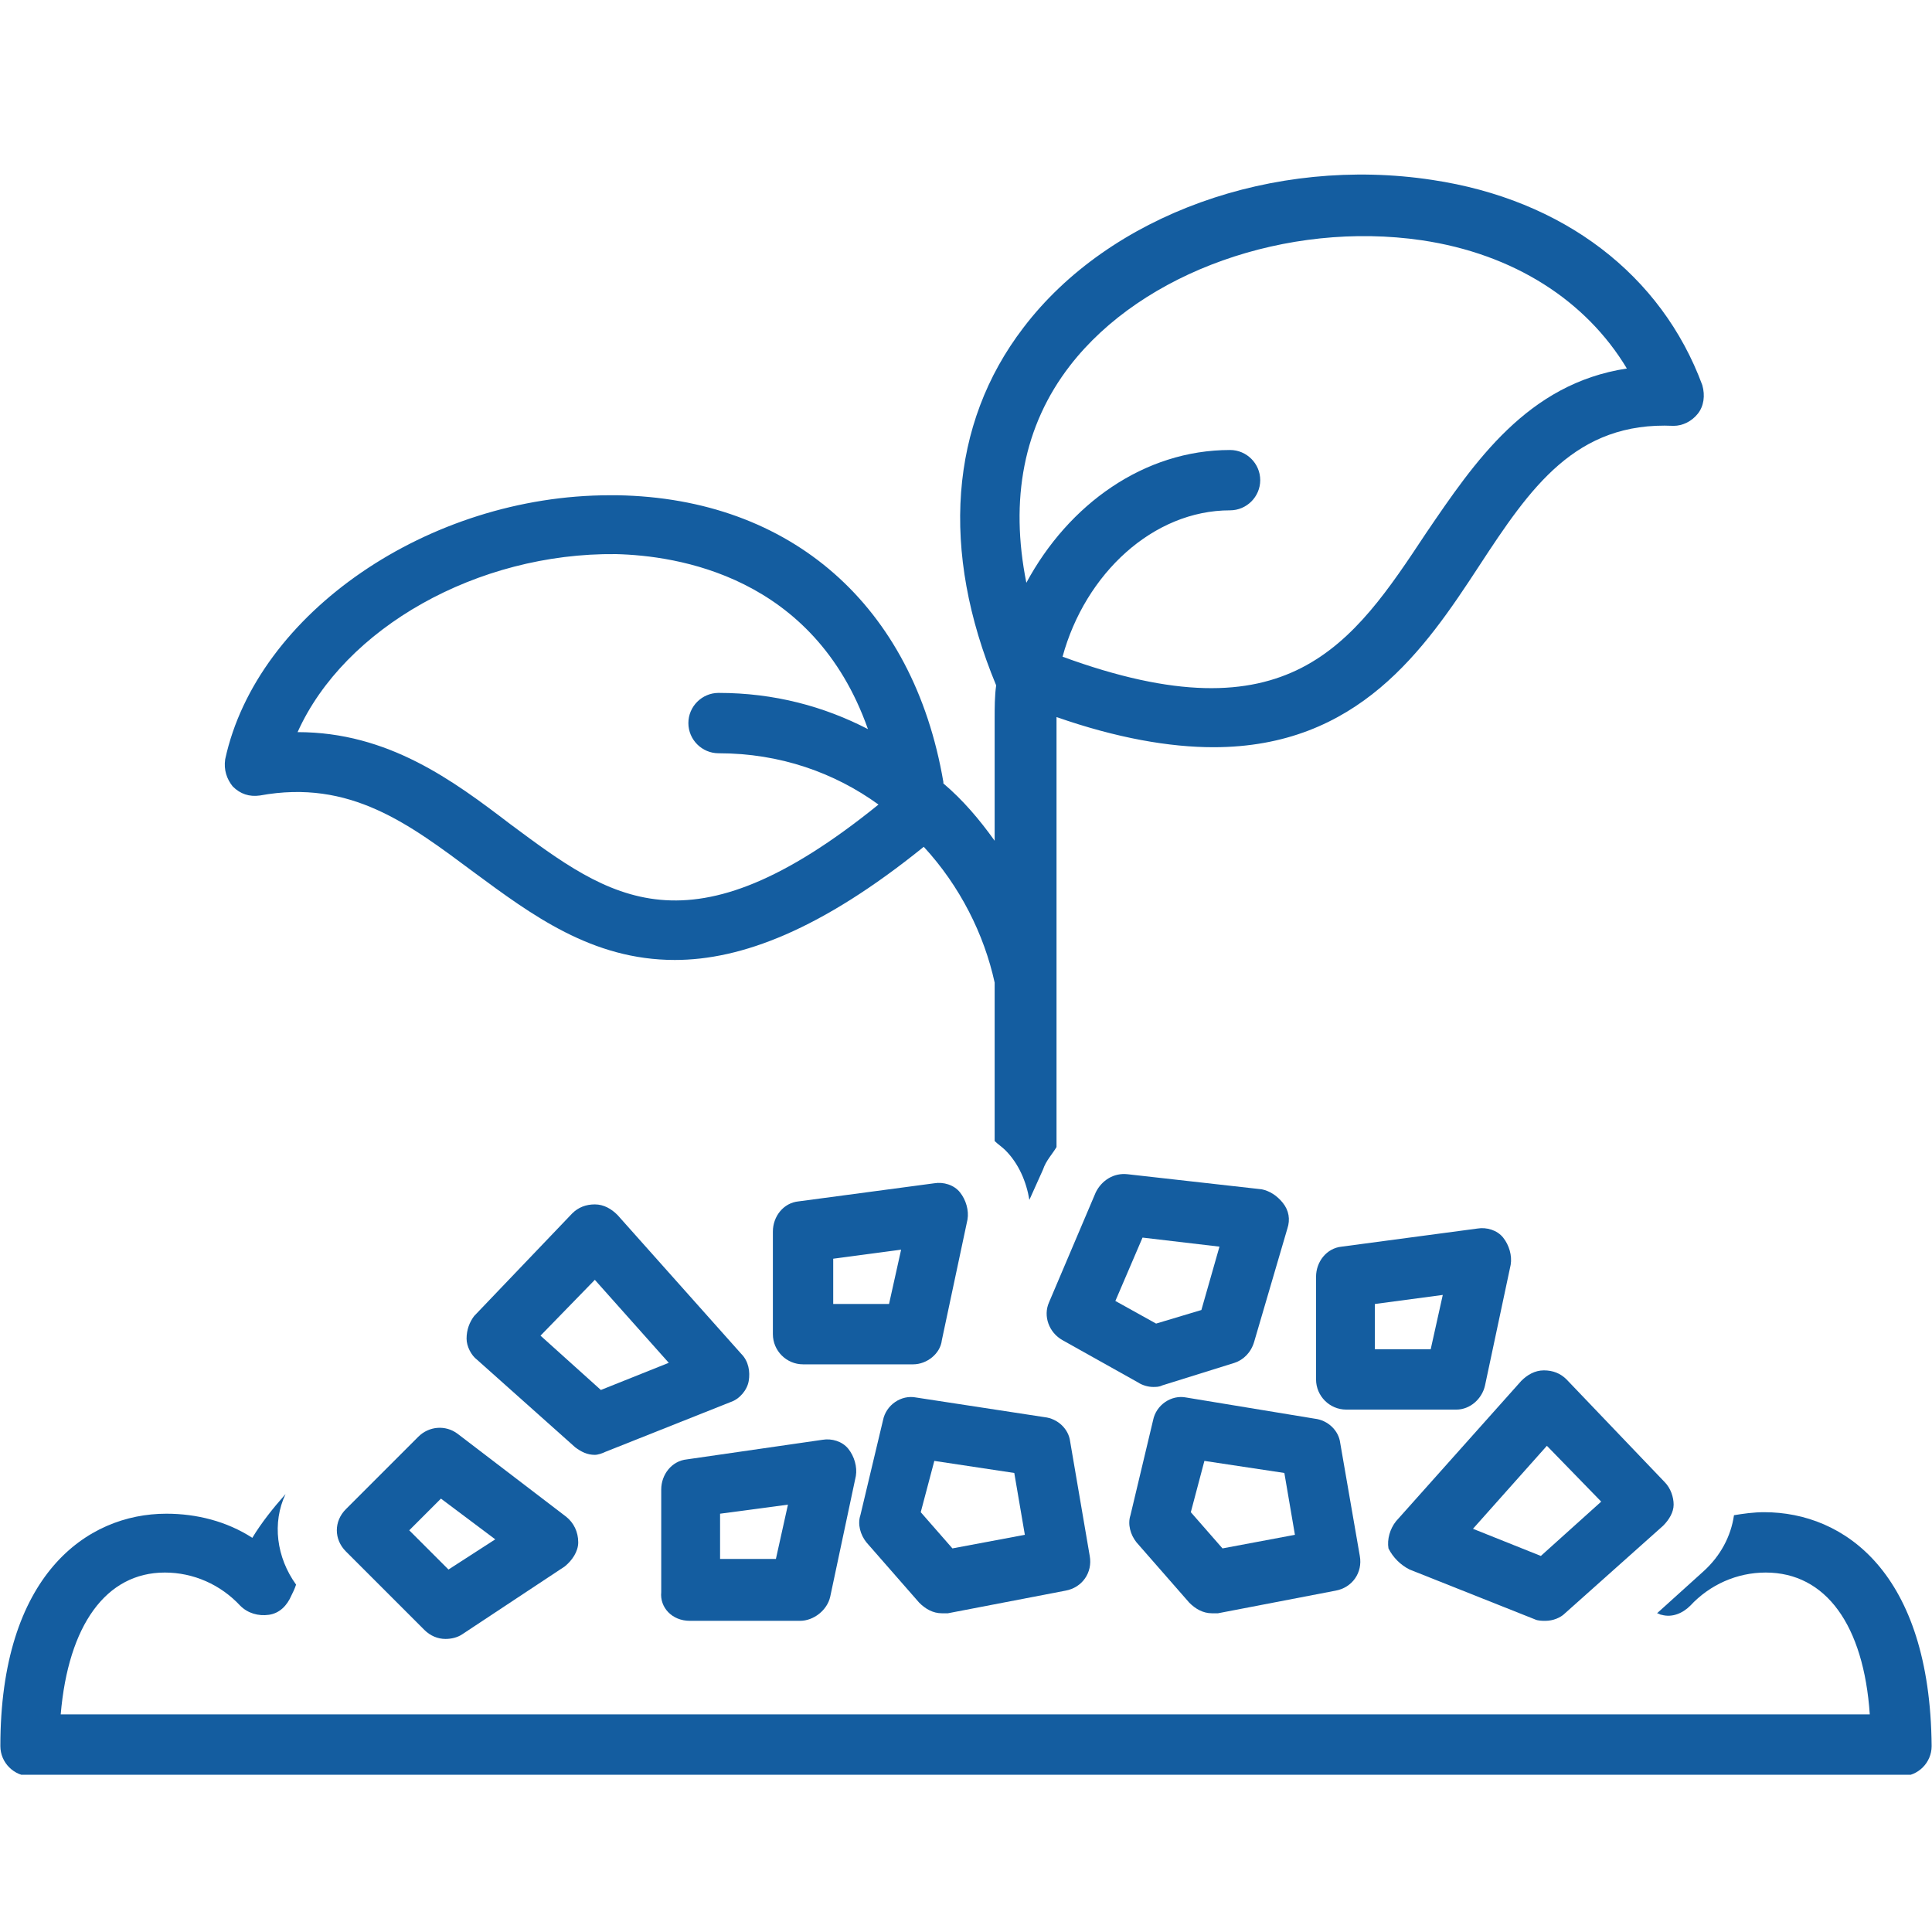 <svg xmlns="http://www.w3.org/2000/svg" xmlns:xlink="http://www.w3.org/1999/xlink" width="500" zoomAndPan="magnify" viewBox="0 0 375 375" height="500" preserveAspectRatio="xMidYMid meet" version="1.0"><defs><clipPath id="c8a84b2900"><path d="M 0 290 L 375 290 L 375 344.484 L 0 344.484 Z M 0 290 " clip-rule="nonzero"/></clipPath></defs><path fill="#145da0" d="M 329.535 80.312 C 330.707 78.848 331 76.801 330.414 74.75 C 322.508 53.371 303.473 38.727 277.992 34.922 C 247.242 30.234 215.32 41.656 198.629 63.621 C 184.277 82.363 182.52 106.965 193.355 133.027 C 193.062 135.078 193.062 137.422 193.062 139.473 L 193.062 163.191 C 190.137 159.094 186.914 155.285 183.105 152.062 C 183.105 152.062 183.105 151.77 183.105 151.77 C 177.25 117.508 153.527 96.715 119.848 96.129 C 119.266 96.129 118.973 96.129 118.387 96.129 C 83.242 96.129 49.855 118.973 43.707 147.379 C 43.414 149.43 44 151.184 45.172 152.648 C 46.633 154.113 48.391 154.699 50.441 154.406 C 68.012 151.184 79.434 159.973 92.027 169.344 C 103.156 177.543 114.871 186.328 130.977 186.328 C 143.863 186.328 159.387 180.473 179.301 164.363 C 186.328 171.977 191.016 181.352 193.062 190.723 L 193.062 221.473 C 193.648 222.059 194.527 222.645 195.113 223.23 C 197.75 225.863 199.215 229.379 199.801 232.895 L 202.438 227.035 C 203.023 225.277 204.191 224.109 205.07 222.645 L 205.07 139.473 C 205.07 139.473 205.07 139.473 205.07 139.18 C 216.785 143.277 227.035 145.035 235.527 145.035 C 263.645 145.035 276.531 126 287.07 109.891 C 297.031 94.664 305.816 81.777 324.852 82.656 C 326.609 82.656 328.367 81.777 329.535 80.312 Z M 99.055 159.973 C 87.926 151.477 75.336 142.105 57.762 142.105 C 66.844 121.898 92.613 107.258 119.555 107.551 C 131.27 107.844 157.922 111.648 168.465 141.52 C 159.973 137.129 150.309 134.492 139.473 134.492 C 136.25 134.492 133.613 137.129 133.613 140.348 C 133.613 143.57 136.25 146.207 139.473 146.207 C 151.477 146.207 162.02 150.016 170.516 156.164 C 133.613 186.035 118.387 174.32 99.055 159.973 Z M 276.82 103.449 C 262.473 125.121 250.172 143.57 206.242 127.465 C 210.637 111.355 223.816 99.055 238.75 99.055 C 241.973 99.055 244.609 96.422 244.609 93.199 C 244.609 89.977 241.973 87.344 238.75 87.344 C 222.059 87.344 207.414 97.887 199.215 113.113 C 195.992 97.008 198.629 82.656 207.707 70.941 C 221.766 52.785 249.879 42.828 275.945 46.633 C 293.809 49.27 307.867 58.348 315.773 71.527 C 296.445 74.457 286.195 89.684 276.82 103.449 Z M 276.82 103.449 " fill-opacity="1" fill-rule="nonzero"/><g clip-path="url(#c8a84b2900)"><path fill="#145da0" d="M 342.422 293.516 C 340.371 293.516 338.324 293.809 336.566 294.102 C 335.98 298.199 333.93 302.008 330.707 304.938 L 321.629 313.137 C 321.922 313.137 322.215 313.43 322.508 313.43 C 324.559 314.016 326.609 313.137 328.074 311.672 C 331.879 307.574 337.152 305.23 342.715 305.23 C 354.43 305.23 361.75 315.48 362.922 332.758 L 11.785 332.758 C 13.25 315.48 20.57 305.23 31.992 305.23 C 37.555 305.23 42.828 307.574 46.633 311.672 C 48.098 313.137 50.148 313.723 52.199 313.43 C 54.25 313.137 55.715 311.672 56.59 309.621 C 56.883 309.035 57.176 308.449 57.469 307.574 C 53.664 302.301 52.785 295.566 55.422 290 C 53.078 292.637 50.734 295.566 48.977 298.492 C 44 295.273 38.141 293.809 32.285 293.809 C 16.762 293.809 0.07 305.816 0.07 338.91 C 0.07 342.129 2.707 344.766 5.926 344.766 L 369.074 344.766 C 372.293 344.766 374.93 342.129 374.93 338.91 C 374.637 305.23 357.945 293.516 342.422 293.516 Z M 342.422 293.516 " fill-opacity="1" fill-rule="nonzero"/></g><path fill="#145da0" d="M 117.508 281.801 L 141.812 272.137 C 143.57 271.551 145.035 269.793 145.328 268.035 C 145.621 266.277 145.328 264.23 143.863 262.766 L 119.848 235.82 C 118.68 234.652 117.215 233.773 115.457 233.773 C 113.699 233.773 112.234 234.359 111.062 235.527 L 92.027 255.445 C 91.148 256.613 90.562 258.078 90.562 259.836 C 90.562 261.301 91.441 263.059 92.613 263.938 L 111.648 280.922 C 112.82 281.801 113.992 282.387 115.457 282.387 C 116.043 282.387 116.922 282.094 117.508 281.801 Z M 104.914 259.25 L 115.457 248.414 L 129.809 264.523 L 116.629 269.793 Z M 104.914 259.25 " fill-opacity="1" fill-rule="nonzero"/><path fill="#145da0" d="M 273.602 304.645 L 297.906 314.309 C 298.492 314.602 299.371 314.602 299.957 314.602 C 301.422 314.602 302.887 314.016 303.766 313.137 L 322.801 296.152 C 323.973 294.98 324.852 293.516 324.852 292.051 C 324.852 290.586 324.266 288.828 323.094 287.656 L 304.059 267.742 C 302.887 266.57 301.422 265.988 299.664 265.988 C 297.906 265.988 296.445 266.863 295.273 268.035 L 270.965 295.273 C 269.793 296.738 269.207 298.785 269.5 300.543 C 270.379 302.301 271.844 303.766 273.602 304.645 Z M 300.25 280.629 L 310.793 291.465 L 299.078 302.008 L 285.902 296.738 Z M 300.25 280.629 " fill-opacity="1" fill-rule="nonzero"/><path fill="#145da0" d="M 182.812 260.129 L 187.793 236.699 C 188.086 234.941 187.5 232.895 186.328 231.43 C 185.156 229.965 183.105 229.379 181.352 229.672 L 154.992 233.188 C 152.062 233.48 150.016 236.113 150.016 239.043 L 150.016 258.957 C 150.016 262.18 152.648 264.816 155.871 264.816 L 177.25 264.816 C 179.887 264.816 182.52 262.766 182.812 260.129 Z M 172.562 253.102 L 161.727 253.102 L 161.727 244.316 L 174.906 242.559 Z M 172.562 253.102 " fill-opacity="1" fill-rule="nonzero"/><path fill="#145da0" d="M 109.891 294.395 L 88.805 278.285 C 86.465 276.531 83.242 276.82 81.191 278.871 L 67.133 292.93 C 64.793 295.273 64.793 298.785 67.133 301.129 L 82.363 316.359 C 83.535 317.531 85 318.117 86.465 318.117 C 87.637 318.117 88.805 317.824 89.684 317.238 L 109.598 304.059 C 111.062 302.887 112.234 301.129 112.234 299.371 C 112.234 297.324 111.355 295.566 109.891 294.395 Z M 87.051 304.645 L 79.434 297.031 L 85.586 290.879 L 96.129 298.785 Z M 87.051 304.645 " fill-opacity="1" fill-rule="nonzero"/><path fill="#145da0" d="M 288.242 268.914 L 293.223 245.484 C 293.516 243.73 292.93 241.68 291.758 240.215 C 290.586 238.75 288.535 238.164 286.781 238.457 L 260.422 241.973 C 257.492 242.266 255.445 244.902 255.445 247.828 L 255.445 267.742 C 255.445 270.965 258.078 273.602 261.301 273.602 L 282.68 273.602 C 285.316 273.602 287.656 271.551 288.242 268.914 Z M 277.699 261.887 L 266.863 261.887 L 266.863 253.102 L 280.043 251.344 Z M 277.699 261.887 " fill-opacity="1" fill-rule="nonzero"/><path fill="#145da0" d="M 133.906 314.602 L 155.285 314.602 C 157.922 314.602 160.559 312.551 161.145 309.914 L 166.121 286.488 C 166.414 284.73 165.828 282.68 164.656 281.215 C 163.484 279.75 161.434 279.164 159.68 279.457 L 133.32 283.266 C 130.391 283.559 128.344 286.195 128.344 289.121 L 128.344 309.035 C 128.051 311.965 130.391 314.602 133.906 314.602 Z M 139.766 293.809 L 152.941 292.051 L 150.602 302.594 L 139.766 302.594 Z M 139.766 293.809 " fill-opacity="1" fill-rule="nonzero"/><path fill="#145da0" d="M 223.816 269.207 C 224.398 269.207 224.984 269.207 225.57 268.914 L 239.629 264.523 C 241.387 263.938 242.852 262.473 243.438 260.422 L 249.879 238.457 C 250.465 236.699 250.172 234.941 249 233.48 C 247.828 232.016 246.363 231.137 244.902 230.844 L 218.836 227.914 C 216.199 227.621 213.855 229.086 212.688 231.43 L 203.605 252.809 C 202.438 255.445 203.605 258.664 206.242 260.129 L 220.887 268.328 C 221.766 268.914 222.938 269.207 223.816 269.207 Z M 221.766 240.215 L 236.699 241.973 L 233.188 254.273 L 224.398 256.906 L 216.492 252.516 Z M 221.766 240.215 " fill-opacity="1" fill-rule="nonzero"/><path fill="#145da0" d="M 178.422 311.086 C 179.594 312.258 181.059 313.137 182.812 313.137 C 183.105 313.137 183.691 313.137 183.984 313.137 L 206.828 308.742 C 210.051 308.156 212.102 305.23 211.516 302.008 L 207.707 279.75 C 207.414 277.406 205.363 275.359 202.73 275.066 L 177.836 271.258 C 174.906 270.672 171.977 272.723 171.395 275.652 L 167 294.102 C 166.414 295.859 167 297.906 168.172 299.371 Z M 181.352 283.559 L 196.871 285.902 L 198.922 297.906 L 184.863 300.543 L 178.715 293.516 Z M 181.352 283.559 " fill-opacity="1" fill-rule="nonzero"/><path fill="#145da0" d="M 230.844 311.086 C 232.016 312.258 233.48 313.137 235.234 313.137 C 235.527 313.137 236.113 313.137 236.406 313.137 L 259.25 308.742 C 262.473 308.156 264.523 305.23 263.938 302.008 L 260.129 280.043 C 259.836 277.699 257.785 275.652 255.152 275.359 L 230.258 271.258 C 227.328 270.672 224.398 272.723 223.816 275.652 L 219.422 294.102 C 218.836 295.859 219.422 297.906 220.594 299.371 Z M 233.773 283.559 L 249.293 285.902 L 251.344 297.906 L 237.285 300.543 L 231.137 293.516 Z M 233.773 283.559 " fill-opacity="1" fill-rule="nonzero"/></svg>